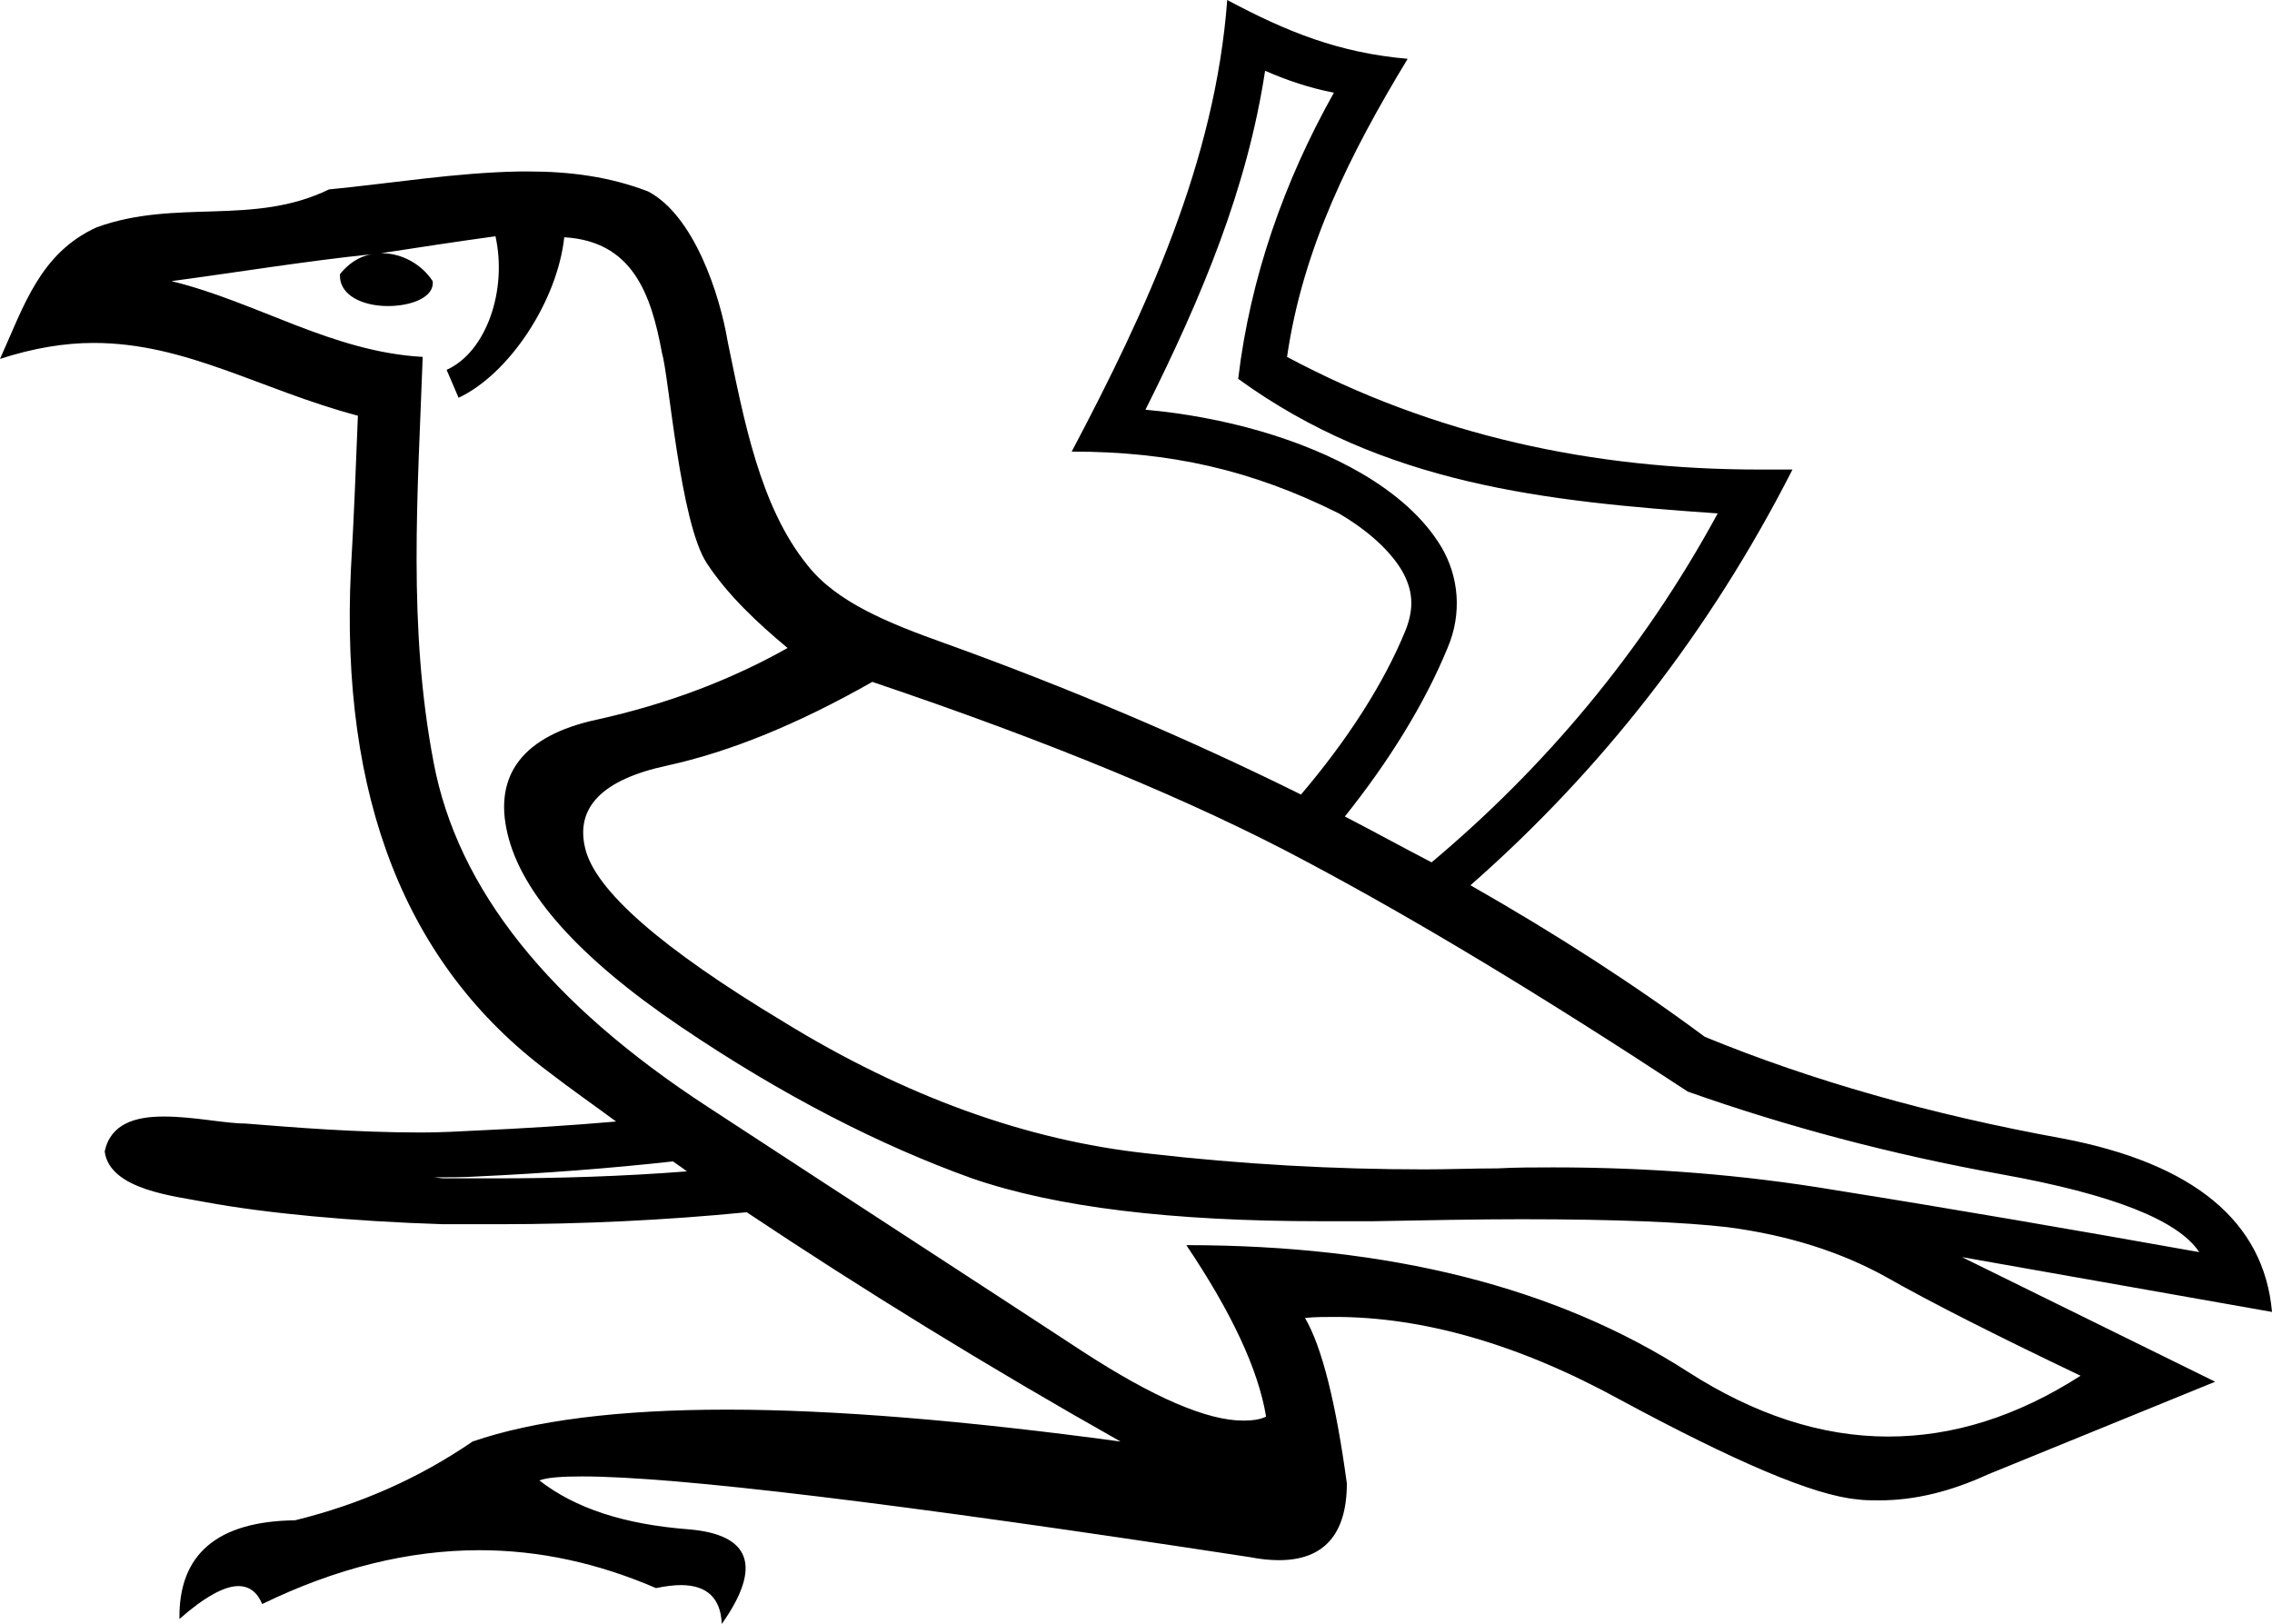 <?xml version='1.0' encoding ='UTF-8' standalone='yes'?>
<svg width='22.79' height='16.29' xmlns='http://www.w3.org/2000/svg' xmlns:xlink='http://www.w3.org/1999/xlink' >
<path style='fill:black; stroke:none' d=' M 12.69 0.71  C 12.92 0.81 13.13 0.88 13.38 0.93  C 12.88 1.82 12.54 2.79 12.42 3.8  C 13.88 4.86 15.5 5.03 17.23 5.15  C 16.47 6.55 15.48 7.71 14.36 8.65  C 14.07 8.5 13.78 8.34 13.49 8.19  C 13.93 7.64 14.29 7.06 14.52 6.5  C 14.67 6.15 14.63 5.78 14.46 5.49  C 14.28 5.19 14 4.95 13.66 4.75  C 13.06 4.4 12.27 4.18 11.49 4.11  C 12.06 2.97 12.51 1.89 12.69 0.71  Z  M 6.75 11.65  C 6.79 11.68 6.84 11.71 6.89 11.75  C 6.25 11.8 5.6 11.82 4.98 11.82  C 4.8 11.82 4.62 11.82 4.45 11.82  C 4.42 11.82 4.38 11.81 4.34 11.81  C 4.5 11.81 4.65 11.81 4.81 11.8  C 5.45 11.77 6.12 11.72 6.75 11.65  Z  M 8.75 6.84  C 10.53 7.44 11.98 8.04 13.1 8.64  C 14.23 9.24 15.5 10.01 16.93 10.95  C 17.92 11.3 18.97 11.58 20.08 11.78  C 21.19 11.98 21.85 12.24 22.06 12.56  C 20.77 12.33 19.55 12.12 18.42 11.94  C 17.47 11.78 16.53 11.71 15.58 11.71  C 15.39 11.71 15.21 11.71 15.02 11.72  C 14.78 11.72 14.53 11.73 14.29 11.73  C 13.39 11.73 12.46 11.68 11.51 11.57  C 10.3 11.44 9.08 11 7.86 10.25  C 6.63 9.51 5.97 8.93 5.87 8.51  C 5.77 8.1 6.04 7.82 6.69 7.68  C 7.33 7.54 8.01 7.26 8.75 6.84  Z  M 4.97 2.37  C 5.09 2.91 4.88 3.53 4.48 3.71  L 4.6 3.99  C 5.11 3.75 5.59 3.02 5.66 2.38  C 6.34 2.42 6.53 2.94 6.64 3.54  C 6.71 3.77 6.82 5.24 7.09 5.65  C 7.3 5.97 7.6 6.25 7.9 6.5  C 7.35 6.81 6.71 7.06 5.98 7.22  C 5.25 7.38 4.95 7.77 5.09 8.36  C 5.23 8.96 5.81 9.61 6.83 10.3  C 7.85 10.99 8.83 11.49 9.75 11.82  C 10.59 12.11 11.75 12.25 13.25 12.25  C 13.42 12.25 13.59 12.25 13.77 12.25  C 14.33 12.24 14.82 12.23 15.26 12.23  C 16.22 12.23 16.9 12.26 17.33 12.31  C 17.94 12.39 18.47 12.56 18.92 12.81  C 19.36 13.06 20.01 13.39 20.87 13.8  C 20.23 14.21 19.59 14.41 18.94 14.41  C 18.27 14.41 17.6 14.19 16.93 13.76  C 15.61 12.91 13.93 12.49 11.9 12.49  C 12.35 13.16 12.62 13.73 12.7 14.21  C 12.64 14.24 12.56 14.25 12.47 14.25  C 12.11 14.25 11.57 14.02 10.85 13.55  C 9.95 12.96 8.7 12.15 7.11 11.11  C 5.51 10.07 4.59 8.92 4.35 7.65  C 4.09 6.29 4.19 4.96 4.24 3.58  C 3.33 3.53 2.58 3.03 1.72 2.82  C 2.39 2.73 3.06 2.62 3.73 2.55  L 3.73 2.55  C 3.6 2.57 3.49 2.65 3.41 2.75  C 3.4 2.97 3.65 3.07 3.89 3.07  C 4.13 3.07 4.36 2.98 4.34 2.82  C 4.23 2.65 4.03 2.54 3.83 2.54  C 3.83 2.54 3.82 2.54 3.82 2.54  L 3.82 2.54  C 4.15 2.49 4.6 2.42 4.97 2.37  Z  M 12.31 0  C 12.19 1.62 11.5 3.11 10.75 4.53  C 10.75 4.53 10.76 4.53 10.76 4.53  C 11.73 4.53 12.55 4.71 13.43 5.15  C 13.72 5.32 13.94 5.52 14.06 5.72  C 14.17 5.91 14.19 6.09 14.1 6.32  C 13.88 6.86 13.51 7.43 13.05 7.97  C 11.92 7.41 10.72 6.9 9.47 6.45  C 8.91 6.25 8.39 6.04 8.1 5.67  C 7.62 5.08 7.46 4.2 7.3 3.43  C 7.22 2.95 6.96 2.16 6.5 1.92  C 6.11 1.77 5.71 1.72 5.3 1.72  C 5.29 1.72 5.29 1.72 5.28 1.72  C 5.26 1.72 5.24 1.72 5.22 1.72  C 4.58 1.73 3.92 1.84 3.3 1.9  C 2.54 2.27 1.77 1.99 0.97 2.28  C 0.4 2.54 0.24 3.07 0 3.6  C 0.34 3.49 0.65 3.44 0.94 3.44  C 1.87 3.44 2.61 3.91 3.59 4.17  C 3.57 4.68 3.55 5.2 3.52 5.71  C 3.41 8 4.07 9.68 5.5 10.75  C 5.72 10.92 5.95 11.08 6.18 11.25  C 5.72 11.29 5.24 11.32 4.79 11.34  C 4.6 11.35 4.41 11.36 4.23 11.36  C 3.57 11.36 2.96 11.31 2.46 11.27  C 2.46 11.27 2.46 11.27 2.46 11.27  C 2.26 11.27 1.94 11.2 1.65 11.2  C 1.65 11.2 1.65 11.2 1.64 11.2  C 1.36 11.2 1.11 11.27 1.05 11.55  C 1.1 11.94 1.77 12 2.07 12.06  C 2.67 12.17 3.51 12.25 4.44 12.28  C 4.63 12.28 4.82 12.28 5.02 12.28  C 5.83 12.28 6.68 12.24 7.49 12.16  C 8.66 12.94 9.91 13.71 11.24 14.46  C 9.69 14.25 8.37 14.14 7.29 14.14  C 6.2 14.14 5.35 14.25 4.74 14.46  C 4.2 14.83 3.61 15.09 2.96 15.25  C 2.18 15.26 1.79 15.59 1.8 16.24  C 2.05 16.02 2.25 15.91 2.39 15.91  C 2.5 15.91 2.58 15.97 2.63 16.09  C 3.37 15.73 4.1 15.55 4.81 15.55  C 5.41 15.55 6 15.68 6.58 15.93  C 6.68 15.91 6.76 15.9 6.83 15.9  C 7.09 15.9 7.23 16.03 7.24 16.29  C 7.65 15.71 7.53 15.39 6.9 15.34  C 6.26 15.29 5.77 15.13 5.41 14.85  C 5.49 14.82 5.64 14.81 5.84 14.81  C 6.78 14.81 9.01 15.08 12.54 15.62  C 12.64 15.64 12.74 15.65 12.83 15.65  C 13.28 15.65 13.51 15.39 13.51 14.88  C 13.4 14.07 13.26 13.51 13.09 13.22  C 13.19 13.21 13.29 13.21 13.39 13.21  C 14.27 13.21 15.23 13.48 16.25 14.04  C 17.4 14.66 18.19 15 18.63 15.04  C 18.7 15.05 18.77 15.05 18.85 15.05  C 19.21 15.05 19.57 14.96 19.94 14.79  L 22.22 13.86  L 19.68 12.61  L 22.79 13.16  C 22.71 12.25 22 11.67 20.69 11.42  C 19.37 11.18 18.17 10.84 17.1 10.4  C 16.4 9.88 15.61 9.37 14.75 8.88  C 16.06 7.73 17.15 6.34 17.98 4.71  L 17.98 4.71  C 17.87 4.71 17.76 4.71 17.65 4.71  C 15.98 4.71 14.39 4.37 12.91 3.58  C 13.07 2.48 13.55 1.53 14.12 0.59  C 13.43 0.53 12.91 0.32 12.31 0  Z '/></svg>
